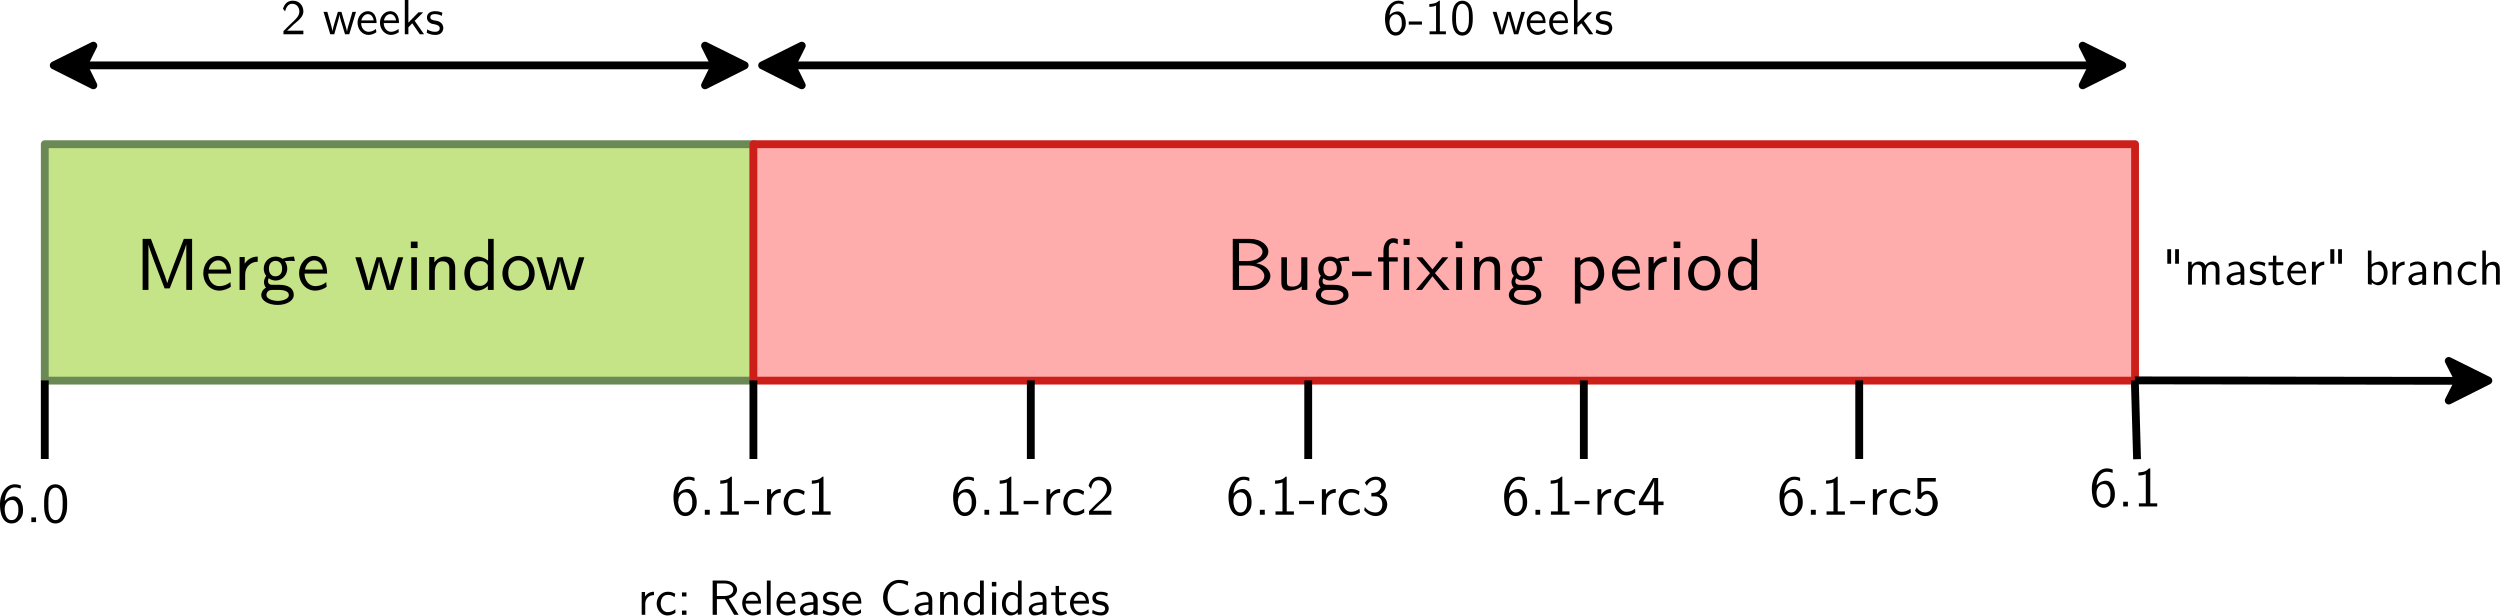 <?xml version="1.0" encoding="UTF-8"?>
<!DOCTYPE svg PUBLIC "-//W3C//DTD SVG 1.1//EN" "http://www.w3.org/Graphics/SVG/1.1/DTD/svg11.dtd">
<svg version="1.2" width="111.66mm" height="27.5mm" viewBox="2410 4089 11166 2750" preserveAspectRatio="xMidYMid" fill-rule="evenodd" stroke-width="28.222" stroke-linejoin="round" xmlns="http://www.w3.org/2000/svg" xmlns:ooo="http://xml.openoffice.org/svg/export" xmlns:xlink="http://www.w3.org/1999/xlink" xmlns:presentation="http://sun.com/xmlns/staroffice/presentation" xmlns:smil="http://www.w3.org/2001/SMIL20/" xmlns:anim="urn:oasis:names:tc:opendocument:xmlns:animation:1.0" xml:space="preserve">
 <defs class="EmbeddedBulletChars">
  <g id="bullet-char-template-57356" transform="scale(0,-0)">
   <path d="M 580,1141 L 1163,571 580,0 -4,571 580,1141 Z"/>
  </g>
  <g id="bullet-char-template-57354" transform="scale(0,-0)">
   <path d="M 8,1128 L 1137,1128 1137,0 8,0 8,1128 Z"/>
  </g>
  <g id="bullet-char-template-10146" transform="scale(0,-0)">
   <path d="M 174,0 L 602,739 174,1481 1456,739 174,0 Z M 1358,739 L 309,1346 659,739 1358,739 Z"/>
  </g>
  <g id="bullet-char-template-10132" transform="scale(0,-0)">
   <path d="M 2015,739 L 1276,0 717,0 1260,543 174,543 174,936 1260,936 717,1481 1274,1481 2015,739 Z"/>
  </g>
  <g id="bullet-char-template-10007" transform="scale(0,-0)">
   <path d="M 0,-2 C -7,14 -16,27 -25,37 L 356,567 C 262,823 215,952 215,954 215,979 228,992 255,992 264,992 276,990 289,987 310,991 331,999 354,1012 L 381,999 492,748 772,1049 836,1024 860,1049 C 881,1039 901,1025 922,1006 886,937 835,863 770,784 769,783 710,716 594,584 L 774,223 C 774,196 753,168 711,139 L 727,119 C 717,90 699,76 672,76 641,76 570,178 457,381 L 164,-76 C 142,-110 111,-127 72,-127 30,-127 9,-110 8,-76 1,-67 -2,-52 -2,-32 -2,-23 -1,-13 0,-2 Z"/>
  </g>
  <g id="bullet-char-template-10004" transform="scale(0,-0)">
   <path d="M 285,-33 C 182,-33 111,30 74,156 52,228 41,333 41,471 41,549 55,616 82,672 116,743 169,778 240,778 293,778 328,747 346,684 L 369,508 C 377,444 397,411 428,410 L 1163,1116 C 1174,1127 1196,1133 1229,1133 1271,1133 1292,1118 1292,1087 L 1292,965 C 1292,929 1282,901 1262,881 L 442,47 C 390,-6 338,-33 285,-33 Z"/>
  </g>
  <g id="bullet-char-template-9679" transform="scale(0,-0)">
   <path d="M 813,0 C 632,0 489,54 383,161 276,268 223,411 223,592 223,773 276,916 383,1023 489,1130 632,1184 813,1184 992,1184 1136,1130 1245,1023 1353,916 1407,772 1407,592 1407,412 1353,268 1245,161 1136,54 992,0 813,0 Z"/>
  </g>
  <g id="bullet-char-template-8226" transform="scale(0,-0)">
   <path d="M 346,457 C 273,457 209,483 155,535 101,586 74,649 74,723 74,796 101,859 155,911 209,963 273,989 346,989 419,989 480,963 531,910 582,859 608,796 608,723 608,648 583,586 532,535 482,483 420,457 346,457 Z"/>
  </g>
  <g id="bullet-char-template-8211" transform="scale(0,-0)">
   <path d="M -4,459 L 1135,459 1135,606 -4,606 -4,459 Z"/>
  </g>
  <g id="bullet-char-template-61548" transform="scale(0,-0)">
   <path d="M 173,740 C 173,903 231,1043 346,1159 462,1274 601,1332 765,1332 928,1332 1067,1274 1183,1159 1299,1043 1357,903 1357,740 1357,577 1299,437 1183,322 1067,206 928,148 765,148 601,148 462,206 346,322 231,437 173,577 173,740 Z"/>
  </g>
 </defs>
 <g class="Page">
  <g class="com.sun.star.drawing.PolyPolygonShape">
   <g id="id3">
    <rect class="BoundingBox" stroke="none" fill="none" x="2592" y="4715" width="3203" height="1093"/>
    <path fill="rgb(197,227,135)" stroke="none" d="M 2610,5789 L 5776,5789 5776,4733 2610,4733 2610,5789 Z"/>
    <path fill="none" stroke="rgb(106,137,84)" stroke-width="35" stroke-linejoin="miter" d="M 2610,5789 L 5776,5789 5776,4733 2610,4733 2610,5789 Z"/>
   </g>
  </g>
  <g class="com.sun.star.drawing.PolyPolygonShape">
   <g id="id4">
    <rect class="BoundingBox" stroke="none" fill="none" x="5757" y="4715" width="6208" height="1093"/>
    <path fill="rgb(255,172,172)" stroke="none" d="M 5775,5789 L 11946,5789 11946,4733 5775,4733 5775,5789 Z"/>
    <path fill="none" stroke="rgb(204,31,26)" stroke-width="35" stroke-linejoin="miter" d="M 5775,5789 L 11946,5789 11946,4733 5775,4733 5775,5789 Z"/>
   </g>
  </g>
  <g class="com.sun.star.drawing.ClosedBezierShape">
   <g id="id5">
    <rect class="BoundingBox" stroke="none" fill="none" x="3047" y="5156" width="222" height="229"/>
    <path fill="rgb(0,0,0)" stroke="none" d="M 3268,5384 L 3268,5156 3231,5156 3188,5267 C 3177,5297 3161,5339 3157,5354 3155,5347 3151,5334 3146,5320 L 3095,5185 3084,5156 3047,5156 3047,5384 3073,5384 3073,5181 C 3075,5191 3088,5227 3096,5249 L 3145,5377 3168,5377 3213,5262 3228,5221 C 3232,5211 3240,5188 3242,5180 L 3242,5181 3242,5384 3268,5384 Z"/>
   </g>
  </g>
  <g class="com.sun.star.drawing.ClosedBezierShape">
   <g id="id6">
    <rect class="BoundingBox" stroke="none" fill="none" x="3318" y="5232" width="125" height="156"/>
    <path fill="rgb(0,0,0)" stroke="none" d="M 3442,5311 C 3442,5300 3442,5275 3429,5256 3416,5236 3396,5232 3384,5232 3347,5232 3318,5267 3318,5309 3318,5353 3349,5387 3389,5387 3409,5387 3428,5379 3441,5370 L 3439,5349 C 3418,5366 3397,5367 3389,5367 3362,5367 3341,5344 3340,5311 L 3442,5311 Z M 3423,5293 L 3342,5293 C 3347,5268 3365,5252 3384,5252 3401,5252 3419,5263 3423,5293 Z"/>
   </g>
  </g>
  <g class="com.sun.star.drawing.ClosedBezierShape">
   <g id="id7">
    <rect class="BoundingBox" stroke="none" fill="none" x="3480" y="5235" width="82" height="150"/>
    <path fill="rgb(0,0,0)" stroke="none" d="M 3561,5258 L 3561,5235 C 3532,5235 3513,5251 3503,5267 L 3503,5237 3480,5237 3480,5384 3505,5384 3505,5315 C 3505,5282 3529,5258 3561,5258 Z"/>
   </g>
  </g>
  <g class="com.sun.star.drawing.ClosedBezierShape">
   <g id="id8">
    <rect class="BoundingBox" stroke="none" fill="none" x="3577" y="5235" width="151" height="217"/>
    <path fill="rgb(0,0,0)" stroke="none" d="M 3727,5255 L 3723,5235 C 3700,5235 3682,5241 3672,5245 3665,5240 3654,5235 3641,5235 3612,5235 3588,5258 3588,5289 3588,5301 3592,5313 3599,5321 3589,5335 3589,5347 3589,5349 3589,5357 3592,5367 3598,5374 3581,5383 3577,5398 3577,5407 3577,5432 3609,5451 3650,5451 3690,5451 3722,5432 3722,5407 3722,5361 3668,5361 3655,5361 L 3627,5361 C 3621,5361 3607,5361 3607,5344 3607,5341 3608,5335 3610,5332 3617,5337 3629,5342 3641,5342 3670,5342 3693,5318 3693,5289 3693,5273 3686,5260 3682,5255 L 3684,5255 C 3691,5255 3700,5254 3708,5254 3714,5254 3727,5255 3727,5255 Z M 3670,5289 C 3670,5314 3655,5323 3641,5323 3629,5324 3611,5316 3611,5289 3611,5261 3629,5254 3641,5254 3655,5254 3670,5263 3670,5289 Z M 3700,5408 C 3700,5422 3677,5433 3650,5433 3623,5432 3600,5422 3600,5407 3600,5406 3600,5384 3625,5384 L 3656,5384 C 3663,5384 3700,5384 3700,5407 L 3700,5408 Z"/>
   </g>
  </g>
  <g class="com.sun.star.drawing.ClosedBezierShape">
   <g id="id9">
    <rect class="BoundingBox" stroke="none" fill="none" x="3746" y="5232" width="126" height="156"/>
    <path fill="rgb(0,0,0)" stroke="none" d="M 3871,5311 C 3871,5300 3870,5275 3858,5256 3844,5236 3824,5232 3813,5232 3776,5232 3746,5267 3746,5309 3746,5353 3778,5387 3817,5387 3838,5387 3857,5379 3869,5370 L 3867,5349 C 3847,5366 3825,5367 3818,5367 3792,5367 3771,5344 3770,5311 L 3871,5311 Z M 3852,5293 L 3772,5293 C 3777,5268 3794,5252 3813,5252 3830,5252 3848,5263 3852,5293 Z"/>
   </g>
  </g>
  <g class="com.sun.star.drawing.ClosedBezierShape">
   <g id="id10">
    <rect class="BoundingBox" stroke="none" fill="none" x="3996" y="5237" width="216" height="148"/>
    <path fill="rgb(0,0,0)" stroke="none" d="M 4211,5238 L 4188,5238 4167,5308 C 4163,5320 4153,5353 4152,5367 4150,5357 4142,5327 4137,5309 L 4114,5238 4092,5238 4073,5300 C 4069,5312 4058,5350 4057,5366 4055,5351 4044,5314 4039,5296 L 4022,5238 3997,5238 4042,5384 4068,5384 4088,5317 C 4093,5302 4102,5268 4103,5256 4104,5265 4109,5288 4113,5303 L 4138,5384 4167,5384 4211,5238 Z"/>
   </g>
  </g>
  <g class="com.sun.star.drawing.PolyPolygonShape">
   <g id="id11">
    <rect class="BoundingBox" stroke="none" fill="none" x="4245" y="5167" width="31" height="218"/>
    <path fill="rgb(0,0,0)" stroke="none" d="M 4272,5384 L 4272,5238 4247,5238 4247,5384 4272,5384 Z M 4275,5197 L 4275,5168 4245,5168 4245,5197 4275,5197 Z"/>
   </g>
  </g>
  <g class="com.sun.star.drawing.ClosedBezierShape">
   <g id="id12">
    <rect class="BoundingBox" stroke="none" fill="none" x="4327" y="5235" width="117" height="150"/>
    <path fill="rgb(0,0,0)" stroke="none" d="M 4443,5384 L 4443,5287 C 4443,5266 4438,5235 4397,5235 4368,5235 4352,5258 4350,5261 L 4350,5237 4327,5237 4327,5384 4352,5384 4352,5304 C 4352,5283 4360,5256 4385,5256 4416,5256 4417,5279 4417,5289 L 4417,5384 4443,5384 Z"/>
   </g>
  </g>
  <g class="com.sun.star.drawing.ClosedBezierShape">
   <g id="id13">
    <rect class="BoundingBox" stroke="none" fill="none" x="4484" y="5156" width="132" height="232"/>
    <path fill="rgb(0,0,0)" stroke="none" d="M 4615,5384 L 4615,5156 4590,5156 4590,5253 C 4572,5239 4554,5235 4542,5235 4509,5235 4484,5269 4484,5310 4484,5353 4509,5387 4540,5387 4551,5387 4570,5384 4589,5366 L 4589,5384 4615,5384 Z M 4589,5337 C 4589,5342 4589,5348 4578,5357 4570,5364 4562,5366 4553,5366 4533,5366 4509,5351 4509,5311 4509,5268 4538,5255 4557,5255 4571,5255 4582,5262 4589,5273 L 4589,5337 Z"/>
   </g>
  </g>
  <g class="com.sun.star.drawing.ClosedBezierShape">
   <g id="id14">
    <rect class="BoundingBox" stroke="none" fill="none" x="4654" y="5232" width="145" height="156"/>
    <path fill="rgb(0,0,0)" stroke="none" d="M 4798,5311 C 4798,5267 4766,5232 4726,5232 4686,5232 4654,5268 4654,5311 4654,5355 4687,5387 4726,5387 4766,5387 4798,5354 4798,5311 Z M 4773,5308 C 4773,5347 4750,5366 4726,5366 4703,5366 4680,5348 4680,5308 4680,5268 4704,5252 4726,5252 4748,5252 4773,5269 4773,5308 Z"/>
   </g>
  </g>
  <g class="com.sun.star.drawing.ClosedBezierShape">
   <g id="id15">
    <rect class="BoundingBox" stroke="none" fill="none" x="4805" y="5237" width="216" height="148"/>
    <path fill="rgb(0,0,0)" stroke="none" d="M 5020,5238 L 4996,5238 4975,5308 C 4971,5320 4961,5353 4960,5367 L 4959,5367 C 4958,5357 4950,5327 4944,5309 L 4923,5238 4900,5238 4882,5300 C 4878,5312 4867,5350 4866,5366 L 4865,5366 C 4864,5351 4853,5314 4848,5296 L 4831,5238 4806,5238 4851,5384 4877,5384 4897,5317 C 4901,5302 4910,5268 4911,5256 L 4912,5256 C 4912,5265 4918,5288 4922,5303 L 4946,5384 4975,5384 5020,5238 Z"/>
   </g>
  </g>
  <g class="com.sun.star.drawing.ClosedBezierShape">
   <g id="id16">
    <rect class="BoundingBox" stroke="none" fill="none" x="7915" y="5156" width="170" height="229"/>
    <path fill="rgb(0,0,0)" stroke="none" d="M 8084,5322 C 8084,5293 8055,5270 8021,5265 8050,5257 8075,5238 8075,5213 8075,5183 8040,5156 7994,5156 L 7916,5156 7916,5384 8003,5384 C 8049,5384 8084,5354 8084,5321 L 8084,5322 Z M 8049,5213 C 8049,5233 8026,5255 7981,5255 L 7944,5255 7944,5175 7985,5175 C 8021,5175 8049,5192 8049,5214 L 8049,5213 Z M 8057,5321 C 8057,5347 8029,5366 7993,5366 L 7944,5366 7944,5275 7991,5275 C 8025,5276 8057,5296 8057,5322 L 8057,5321 Z"/>
   </g>
  </g>
  <g class="com.sun.star.drawing.ClosedBezierShape">
   <g id="id17">
    <rect class="BoundingBox" stroke="none" fill="none" x="8133" y="5238" width="117" height="150"/>
    <path fill="rgb(0,0,0)" stroke="none" d="M 8249,5384 L 8249,5238 8222,5238 8222,5333 C 8222,5358 8204,5369 8183,5369 8160,5369 8158,5361 8158,5347 L 8158,5238 8133,5238 8133,5348 C 8133,5372 8140,5387 8167,5387 8184,5387 8207,5382 8224,5368 L 8224,5384 8249,5384 Z"/>
   </g>
  </g>
  <g class="com.sun.star.drawing.ClosedBezierShape">
   <g id="id18">
    <rect class="BoundingBox" stroke="none" fill="none" x="8287" y="5235" width="151" height="217"/>
    <path fill="rgb(0,0,0)" stroke="none" d="M 8437,5255 L 8434,5235 C 8411,5235 8392,5241 8382,5245 8375,5240 8364,5235 8350,5235 8322,5235 8298,5258 8298,5289 8298,5301 8303,5313 8309,5321 8300,5335 8300,5347 8300,5349 8300,5357 8303,5367 8308,5374 8291,5383 8287,5398 8287,5407 8287,5432 8320,5451 8359,5451 8400,5451 8433,5432 8433,5407 8433,5361 8378,5361 8366,5361 L 8336,5361 C 8332,5361 8317,5361 8317,5344 8317,5341 8318,5335 8321,5332 8327,5337 8338,5342 8350,5342 8381,5342 8403,5318 8403,5289 8403,5273 8396,5260 8393,5255 L 8394,5255 C 8401,5255 8410,5254 8418,5254 8424,5254 8437,5255 8437,5255 Z M 8381,5289 C 8381,5314 8365,5323 8350,5323 8338,5324 8321,5316 8321,5289 8321,5261 8338,5254 8350,5254 8365,5254 8381,5263 8381,5289 Z M 8410,5408 C 8410,5422 8387,5433 8360,5433 8333,5432 8310,5422 8310,5407 8310,5406 8310,5384 8336,5384 L 8366,5384 C 8373,5384 8410,5384 8410,5407 L 8410,5408 Z"/>
   </g>
  </g>
  <g class="com.sun.star.drawing.PolyPolygonShape">
   <g id="id19">
    <rect class="BoundingBox" stroke="none" fill="none" x="8449" y="5302" width="88" height="21"/>
    <path fill="rgb(0,0,0)" stroke="none" d="M 8536,5322 L 8536,5302 8449,5302 8449,5322 8536,5322 Z"/>
   </g>
  </g>
  <g class="com.sun.star.drawing.ClosedBezierShape">
   <g id="id20">
    <rect class="BoundingBox" stroke="none" fill="none" x="8565" y="5153" width="142" height="232"/>
    <path fill="rgb(0,0,0)" stroke="none" d="M 8706,5183 L 8706,5156 8679,5156 8679,5183 8706,5183 Z M 8704,5384 L 8704,5238 8680,5238 8680,5384 8704,5384 Z M 8653,5257 L 8653,5238 8613,5238 8613,5199 C 8613,5179 8625,5173 8633,5173 8640,5173 8647,5176 8653,5180 L 8653,5157 C 8651,5156 8642,5153 8633,5153 8608,5153 8589,5176 8589,5209 L 8589,5238 8565,5238 8565,5257 8589,5257 8589,5384 8614,5384 8614,5257 8653,5257 Z"/>
   </g>
  </g>
  <g class="com.sun.star.drawing.PolyPolygonShape">
   <g id="id21">
    <rect class="BoundingBox" stroke="none" fill="none" x="8734" y="5237" width="152" height="148"/>
    <path fill="rgb(0,0,0)" stroke="none" d="M 8885,5384 L 8819,5309 8879,5238 8852,5238 8808,5292 8763,5238 8736,5238 8797,5309 8734,5384 8761,5384 8808,5323 8857,5384 8885,5384 Z"/>
   </g>
  </g>
  <g class="com.sun.star.drawing.PolyPolygonShape">
   <g id="id22">
    <rect class="BoundingBox" stroke="none" fill="none" x="8912" y="5167" width="31" height="218"/>
    <path fill="rgb(0,0,0)" stroke="none" d="M 8940,5384 L 8940,5238 8914,5238 8914,5384 8940,5384 Z M 8942,5197 L 8942,5168 8912,5168 8912,5197 8942,5197 Z"/>
   </g>
  </g>
  <g class="com.sun.star.drawing.ClosedBezierShape">
   <g id="id23">
    <rect class="BoundingBox" stroke="none" fill="none" x="8994" y="5235" width="117" height="150"/>
    <path fill="rgb(0,0,0)" stroke="none" d="M 9110,5384 L 9110,5287 C 9110,5266 9105,5235 9066,5235 9036,5235 9019,5258 9017,5261 L 9017,5237 8994,5237 8994,5384 9019,5384 9019,5304 C 9019,5283 9029,5256 9053,5256 9085,5256 9085,5279 9085,5289 L 9085,5384 9110,5384 Z"/>
   </g>
  </g>
  <g class="com.sun.star.drawing.ClosedBezierShape">
   <g id="id24">
    <rect class="BoundingBox" stroke="none" fill="none" x="9149" y="5235" width="152" height="217"/>
    <path fill="rgb(0,0,0)" stroke="none" d="M 9299,5255 L 9295,5235 C 9272,5235 9253,5241 9243,5245 9236,5240 9225,5235 9212,5235 9184,5235 9160,5258 9160,5289 9160,5301 9164,5313 9171,5321 9161,5335 9161,5347 9161,5349 9161,5357 9164,5367 9170,5374 9153,5383 9149,5398 9149,5407 9149,5432 9181,5451 9221,5451 9262,5451 9294,5432 9294,5407 9294,5361 9239,5361 9226,5361 L 9197,5361 C 9193,5361 9178,5361 9178,5344 9178,5341 9180,5335 9182,5332 9189,5337 9200,5342 9212,5342 9241,5342 9265,5318 9265,5289 9265,5273 9258,5260 9254,5255 L 9255,5255 C 9263,5255 9272,5254 9279,5254 9285,5254 9299,5255 9299,5255 Z M 9241,5289 C 9241,5314 9226,5323 9212,5323 9200,5324 9183,5316 9183,5289 9183,5261 9200,5254 9212,5254 9226,5254 9241,5263 9241,5289 Z M 9271,5408 C 9271,5422 9248,5433 9221,5433 9195,5432 9172,5422 9172,5407 9172,5406 9172,5384 9197,5384 L 9226,5384 C 9233,5384 9271,5384 9271,5407 L 9271,5408 Z"/>
   </g>
  </g>
  <g class="com.sun.star.drawing.ClosedBezierShape">
   <g id="id25">
    <rect class="BoundingBox" stroke="none" fill="none" x="9444" y="5235" width="132" height="212"/>
    <path fill="rgb(0,0,0)" stroke="none" d="M 9575,5310 C 9575,5271 9554,5235 9523,5235 9503,5235 9484,5242 9468,5254 L 9468,5239 9444,5239 9444,5445 9469,5445 9469,5369 C 9479,5378 9495,5387 9514,5387 9546,5387 9575,5355 9575,5310 Z M 9549,5310 C 9549,5345 9526,5367 9502,5367 9489,5367 9479,5361 9473,5352 9469,5347 9469,5347 9469,5341 L 9469,5275 C 9477,5263 9491,5256 9505,5256 9530,5256 9549,5280 9549,5310 Z"/>
   </g>
  </g>
  <g class="com.sun.star.drawing.ClosedBezierShape">
   <g id="id26">
    <rect class="BoundingBox" stroke="none" fill="none" x="9610" y="5232" width="126" height="156"/>
    <path fill="rgb(0,0,0)" stroke="none" d="M 9735,5311 C 9735,5300 9734,5275 9722,5256 9708,5236 9689,5232 9677,5232 9640,5232 9610,5267 9610,5309 9610,5353 9642,5387 9682,5387 9702,5387 9721,5379 9733,5370 L 9732,5349 C 9711,5366 9690,5367 9682,5367 9655,5367 9634,5344 9633,5311 L 9735,5311 Z M 9716,5293 L 9635,5293 C 9640,5268 9658,5252 9677,5252 9694,5252 9712,5263 9716,5293 Z"/>
   </g>
  </g>
  <g class="com.sun.star.drawing.ClosedBezierShape">
   <g id="id27">
    <rect class="BoundingBox" stroke="none" fill="none" x="9773" y="5235" width="82" height="150"/>
    <path fill="rgb(0,0,0)" stroke="none" d="M 9854,5258 L 9854,5235 C 9824,5235 9806,5251 9796,5267 L 9796,5237 9773,5237 9773,5384 9798,5384 9798,5315 C 9798,5282 9821,5258 9854,5258 Z"/>
   </g>
  </g>
  <g class="com.sun.star.drawing.PolyPolygonShape">
   <g id="id28">
    <rect class="BoundingBox" stroke="none" fill="none" x="9885" y="5167" width="31" height="218"/>
    <path fill="rgb(0,0,0)" stroke="none" d="M 9912,5384 L 9912,5238 9887,5238 9887,5384 9912,5384 Z M 9915,5197 L 9915,5168 9885,5168 9885,5197 9915,5197 Z"/>
   </g>
  </g>
  <g class="com.sun.star.drawing.ClosedBezierShape">
   <g id="id29">
    <rect class="BoundingBox" stroke="none" fill="none" x="9949" y="5232" width="146" height="156"/>
    <path fill="rgb(0,0,0)" stroke="none" d="M 10094,5311 C 10094,5267 10062,5232 10023,5232 9982,5232 9950,5268 9950,5311 9950,5355 9984,5387 10023,5387 10062,5387 10094,5354 10094,5311 Z M 10069,5308 C 10069,5347 10047,5366 10023,5366 9999,5366 9976,5348 9976,5308 9976,5268 10000,5252 10023,5252 10045,5252 10069,5269 10069,5308 Z"/>
   </g>
  </g>
  <g class="com.sun.star.drawing.ClosedBezierShape">
   <g id="id30">
    <rect class="BoundingBox" stroke="none" fill="none" x="10128" y="5156" width="132" height="232"/>
    <path fill="rgb(0,0,0)" stroke="none" d="M 10258,5384 L 10258,5156 10233,5156 10233,5253 C 10216,5239 10198,5235 10186,5235 10153,5235 10128,5269 10128,5310 10128,5353 10153,5387 10184,5387 10195,5387 10214,5384 10232,5366 L 10232,5384 10258,5384 Z M 10232,5337 C 10232,5342 10232,5348 10221,5357 10214,5364 10206,5366 10197,5366 10177,5366 10153,5351 10153,5311 10153,5268 10181,5255 10200,5255 10215,5255 10225,5262 10232,5273 L 10232,5337 Z"/>
   </g>
  </g>
  <g class="com.sun.star.drawing.LineShape">
   <g id="id31">
    <rect class="BoundingBox" stroke="none" fill="none" x="2782" y="4363" width="2822" height="37"/>
    <path fill="none" stroke="rgb(0,0,0)" stroke-width="35" stroke-linejoin="miter" d="M 2782,4381 L 5603,4381"/>
   </g>
  </g>
  <g class="com.sun.star.drawing.PolyPolygonShape">
   <g id="id32">
    <rect class="BoundingBox" stroke="none" fill="none" x="2650" y="4293" width="178" height="178"/>
    <path fill="rgb(0,0,0)" stroke="none" d="M 2650,4381 L 2827,4293 2783,4381 2827,4470 2650,4381 Z"/>
   </g>
  </g>
  <g class="com.sun.star.drawing.PolyPolygonShape">
   <g id="id33">
    <rect class="BoundingBox" stroke="none" fill="none" x="2610" y="4254" width="258" height="257"/>
    <path fill="none" stroke="rgb(0,0,0)" stroke-width="35" stroke-linejoin="miter" d="M 2650,4381 L 2827,4293 2783,4381 2827,4470 2650,4381 Z"/>
   </g>
  </g>
  <g class="com.sun.star.drawing.PolyPolygonShape">
   <g id="id34">
    <rect class="BoundingBox" stroke="none" fill="none" x="5559" y="4293" width="178" height="178"/>
    <path fill="rgb(0,0,0)" stroke="none" d="M 5736,4381 L 5559,4470 5603,4381 5559,4293 5736,4381 Z"/>
   </g>
  </g>
  <g class="com.sun.star.drawing.PolyPolygonShape">
   <g id="id35">
    <rect class="BoundingBox" stroke="none" fill="none" x="5519" y="4254" width="258" height="257"/>
    <path fill="none" stroke="rgb(0,0,0)" stroke-width="35" stroke-linejoin="miter" d="M 5736,4381 L 5559,4470 5603,4381 5559,4293 5736,4381 Z"/>
   </g>
  </g>
  <g class="com.sun.star.drawing.ClosedBezierShape">
   <g id="id36">
    <rect class="BoundingBox" stroke="none" fill="none" x="3674" y="4092" width="93" height="151"/>
    <path fill="rgb(0,0,0)" stroke="none" d="M 3765,4242 L 3765,4226 3725,4226 C 3722,4226 3720,4226 3717,4226 L 3692,4226 C 3700,4220 3717,4203 3723,4197 3728,4193 3739,4184 3743,4180 3753,4170 3765,4158 3765,4140 3765,4114 3747,4092 3718,4092 3692,4092 3680,4109 3674,4128 3677,4132 3678,4133 3678,4134 3679,4134 3681,4137 3683,4140 3688,4124 3695,4106 3715,4106 3736,4106 3747,4123 3747,4140 3747,4159 3734,4171 3721,4184 L 3704,4200 3676,4228 3676,4242 3765,4242 Z"/>
   </g>
  </g>
  <g class="com.sun.star.drawing.ClosedBezierShape">
   <g id="id37">
    <rect class="BoundingBox" stroke="none" fill="none" x="3855" y="4142" width="146" height="101"/>
    <path fill="rgb(0,0,0)" stroke="none" d="M 4000,4142 L 3984,4142 3970,4190 C 3967,4198 3961,4220 3960,4230 3959,4223 3953,4203 3949,4190 L 3935,4142 3919,4142 3906,4185 C 3904,4192 3896,4218 3895,4229 3894,4219 3887,4194 3883,4181 L 3872,4142 3855,4142 3885,4242 3903,4242 3916,4196 C 3919,4186 3926,4163 3926,4154 3927,4161 3931,4177 3934,4186 L 3951,4242 3970,4242 4000,4142 Z"/>
   </g>
  </g>
  <g class="com.sun.star.drawing.ClosedBezierShape">
   <g id="id38">
    <rect class="BoundingBox" stroke="none" fill="none" x="4007" y="4139" width="86" height="107"/>
    <path fill="rgb(0,0,0)" stroke="none" d="M 4092,4192 C 4092,4184 4091,4168 4083,4155 4074,4141 4060,4139 4053,4139 4028,4139 4007,4162 4007,4190 4007,4221 4029,4245 4056,4245 4070,4245 4082,4239 4091,4233 L 4089,4218 C 4076,4230 4061,4231 4056,4231 4038,4231 4023,4215 4023,4192 L 4092,4192 Z M 4079,4180 L 4024,4180 C 4028,4163 4040,4152 4053,4152 4064,4152 4076,4160 4079,4180 Z"/>
   </g>
  </g>
  <g class="com.sun.star.drawing.ClosedBezierShape">
   <g id="id39">
    <rect class="BoundingBox" stroke="none" fill="none" x="4107" y="4139" width="86" height="107"/>
    <path fill="rgb(0,0,0)" stroke="none" d="M 4192,4192 C 4192,4184 4192,4168 4183,4155 4174,4141 4161,4139 4153,4139 4128,4139 4107,4162 4107,4190 4107,4221 4130,4245 4156,4245 4170,4245 4182,4239 4191,4233 L 4190,4218 C 4176,4230 4161,4231 4156,4231 4139,4231 4124,4215 4124,4192 L 4192,4192 Z M 4179,4180 L 4125,4180 C 4128,4163 4140,4152 4153,4152 4164,4152 4176,4160 4179,4180 Z"/>
   </g>
  </g>
  <g class="com.sun.star.drawing.PolyPolygonShape">
   <g id="id40">
    <rect class="BoundingBox" stroke="none" fill="none" x="4218" y="4089" width="87" height="154"/>
    <path fill="rgb(0,0,0)" stroke="none" d="M 4304,4242 L 4262,4182 4300,4144 4279,4144 4234,4190 4234,4089 4218,4089 4218,4242 4234,4242 4234,4211 4251,4193 4285,4242 4304,4242 Z"/>
   </g>
  </g>
  <g class="com.sun.star.drawing.ClosedBezierShape">
   <g id="id41">
    <rect class="BoundingBox" stroke="none" fill="none" x="4316" y="4139" width="76" height="107"/>
    <path fill="rgb(0,0,0)" stroke="none" d="M 4390,4214 C 4390,4201 4382,4193 4381,4192 4373,4185 4367,4183 4355,4181 4343,4179 4332,4177 4332,4166 4332,4152 4348,4152 4351,4152 4359,4152 4371,4153 4383,4160 L 4386,4146 C 4375,4141 4366,4139 4353,4139 4348,4139 4317,4139 4317,4168 4317,4179 4323,4186 4329,4190 4336,4195 4340,4196 4353,4198 4361,4200 4374,4203 4374,4215 4374,4231 4357,4231 4353,4231 4335,4231 4322,4223 4318,4220 L 4316,4235 C 4323,4239 4335,4245 4353,4245 4358,4245 4370,4245 4379,4238 4386,4232 4390,4223 4390,4214 Z"/>
   </g>
  </g>
  <g class="com.sun.star.drawing.LineShape">
   <g id="id42">
    <rect class="BoundingBox" stroke="none" fill="none" x="5946" y="4363" width="5811" height="37"/>
    <path fill="none" stroke="rgb(0,0,0)" stroke-width="35" stroke-linejoin="miter" d="M 5946,4381 L 11756,4381"/>
   </g>
  </g>
  <g class="com.sun.star.drawing.PolyPolygonShape">
   <g id="id43">
    <rect class="BoundingBox" stroke="none" fill="none" x="5814" y="4293" width="178" height="178"/>
    <path fill="rgb(0,0,0)" stroke="none" d="M 5814,4381 L 5991,4293 5947,4381 5991,4470 5814,4381 Z"/>
   </g>
  </g>
  <g class="com.sun.star.drawing.PolyPolygonShape">
   <g id="id44">
    <rect class="BoundingBox" stroke="none" fill="none" x="5774" y="4254" width="258" height="257"/>
    <path fill="none" stroke="rgb(0,0,0)" stroke-width="35" stroke-linejoin="miter" d="M 5814,4381 L 5991,4293 5947,4381 5991,4470 5814,4381 Z"/>
   </g>
  </g>
  <g class="com.sun.star.drawing.PolyPolygonShape">
   <g id="id45">
    <rect class="BoundingBox" stroke="none" fill="none" x="11712" y="4293" width="178" height="178"/>
    <path fill="rgb(0,0,0)" stroke="none" d="M 11889,4381 L 11712,4470 11756,4381 11712,4293 11889,4381 Z"/>
   </g>
  </g>
  <g class="com.sun.star.drawing.PolyPolygonShape">
   <g id="id46">
    <rect class="BoundingBox" stroke="none" fill="none" x="11672" y="4254" width="258" height="257"/>
    <path fill="none" stroke="rgb(0,0,0)" stroke-width="35" stroke-linejoin="miter" d="M 11889,4381 L 11712,4470 11756,4381 11712,4293 11889,4381 Z"/>
   </g>
  </g>
  <g class="com.sun.star.drawing.ClosedBezierShape">
   <g id="id47">
    <rect class="BoundingBox" stroke="none" fill="none" x="8596" y="4092" width="94" height="157"/>
    <path fill="rgb(0,0,0)" stroke="none" d="M 8689,4193 C 8689,4165 8674,4140 8653,4140 8646,4140 8629,4142 8616,4158 8619,4123 8636,4105 8656,4105 8665,4105 8672,4107 8679,4110 L 8679,4097 C 8668,4092 8659,4092 8656,4092 8625,4092 8596,4123 8596,4171 8596,4233 8625,4248 8643,4248 8657,4248 8666,4243 8675,4232 8684,4220 8689,4210 8689,4193 Z M 8671,4193 C 8671,4200 8671,4210 8665,4219 8662,4226 8656,4233 8643,4233 8620,4233 8617,4201 8616,4194 8616,4190 8616,4190 8616,4187 8616,4171 8626,4153 8644,4153 8655,4153 8661,4159 8666,4167 8670,4175 8671,4183 8671,4193 Z"/>
   </g>
  </g>
  <g class="com.sun.star.drawing.PolyPolygonShape">
   <g id="id48">
    <rect class="BoundingBox" stroke="none" fill="none" x="8702" y="4184" width="60" height="16"/>
    <path fill="rgb(0,0,0)" stroke="none" d="M 8761,4199 L 8761,4185 8702,4185 8702,4199 8761,4199 Z"/>
   </g>
  </g>
  <g class="com.sun.star.drawing.ClosedBezierShape">
   <g id="id49">
    <rect class="BoundingBox" stroke="none" fill="none" x="8794" y="4092" width="75" height="151"/>
    <path fill="rgb(0,0,0)" stroke="none" d="M 8868,4242 L 8868,4229 8841,4229 8841,4092 8837,4092 C 8824,4106 8805,4106 8794,4107 L 8794,4120 C 8802,4119 8813,4119 8824,4114 L 8824,4229 8795,4229 8795,4242 8868,4242 Z"/>
   </g>
  </g>
  <g class="com.sun.star.drawing.ClosedBezierShape">
   <g id="id50">
    <rect class="BoundingBox" stroke="none" fill="none" x="8896" y="4092" width="93" height="157"/>
    <path fill="rgb(0,0,0)" stroke="none" d="M 8988,4170 C 8988,4152 8987,4132 8978,4114 8969,4098 8953,4092 8942,4092 8929,4092 8913,4098 8904,4118 8897,4134 8896,4152 8896,4170 8896,4187 8897,4203 8903,4219 8912,4242 8929,4248 8941,4248 8957,4248 8972,4239 8979,4222 8986,4208 8988,4193 8988,4170 Z M 8971,4167 C 8971,4182 8971,4196 8967,4209 8960,4230 8949,4233 8942,4233 8930,4233 8921,4225 8917,4209 8913,4195 8913,4184 8913,4166 8913,4153 8913,4140 8917,4128 8918,4124 8923,4106 8941,4106 8958,4106 8965,4122 8967,4126 8971,4139 8971,4153 8971,4167 Z"/>
   </g>
  </g>
  <g class="com.sun.star.drawing.ClosedBezierShape">
   <g id="id51">
    <rect class="BoundingBox" stroke="none" fill="none" x="9077" y="4142" width="145" height="101"/>
    <path fill="rgb(0,0,0)" stroke="none" d="M 9221,4142 L 9205,4142 9191,4190 C 9189,4198 9182,4220 9181,4230 9180,4223 9175,4203 9171,4190 L 9157,4142 9141,4142 9129,4185 C 9126,4192 9119,4218 9118,4229 9117,4219 9109,4194 9106,4181 L 9094,4142 9077,4142 9108,4242 9125,4242 9139,4196 C 9142,4186 9148,4163 9149,4154 9149,4161 9153,4177 9156,4186 L 9172,4242 9191,4242 9221,4142 Z"/>
   </g>
  </g>
  <g class="com.sun.star.drawing.ClosedBezierShape">
   <g id="id52">
    <rect class="BoundingBox" stroke="none" fill="none" x="9228" y="4139" width="86" height="107"/>
    <path fill="rgb(0,0,0)" stroke="none" d="M 9313,4192 C 9313,4184 9313,4168 9304,4155 9295,4141 9282,4139 9274,4139 9249,4139 9229,4162 9229,4190 9229,4221 9250,4245 9277,4245 9291,4245 9304,4239 9312,4233 L 9311,4218 C 9297,4230 9283,4231 9278,4231 9260,4231 9245,4215 9244,4192 L 9313,4192 Z M 9301,4180 L 9245,4180 C 9249,4163 9262,4152 9274,4152 9285,4152 9298,4160 9301,4180 Z"/>
   </g>
  </g>
  <g class="com.sun.star.drawing.ClosedBezierShape">
   <g id="id53">
    <rect class="BoundingBox" stroke="none" fill="none" x="9329" y="4139" width="85" height="107"/>
    <path fill="rgb(0,0,0)" stroke="none" d="M 9413,4192 C 9413,4184 9413,4168 9404,4155 9395,4141 9382,4139 9374,4139 9350,4139 9329,4162 9329,4190 9329,4221 9351,4245 9377,4245 9391,4245 9404,4239 9412,4233 L 9411,4218 C 9397,4230 9383,4231 9378,4231 9360,4231 9346,4215 9345,4192 L 9413,4192 Z M 9401,4180 L 9346,4180 C 9350,4163 9362,4152 9374,4152 9386,4152 9398,4160 9401,4180 Z"/>
   </g>
  </g>
  <g class="com.sun.star.drawing.PolyPolygonShape">
   <g id="id54">
    <rect class="BoundingBox" stroke="none" fill="none" x="9440" y="4089" width="87" height="154"/>
    <path fill="rgb(0,0,0)" stroke="none" d="M 9526,4242 L 9484,4182 9521,4144 9501,4144 9456,4190 9456,4089 9440,4089 9440,4242 9455,4242 9455,4211 9473,4193 9508,4242 9526,4242 Z"/>
   </g>
  </g>
  <g class="com.sun.star.drawing.ClosedBezierShape">
   <g id="id55">
    <rect class="BoundingBox" stroke="none" fill="none" x="9537" y="4139" width="75" height="107"/>
    <path fill="rgb(0,0,0)" stroke="none" d="M 9611,4214 C 9611,4201 9603,4193 9603,4192 9594,4185 9588,4183 9577,4181 9565,4179 9555,4177 9555,4166 9555,4152 9571,4152 9574,4152 9581,4152 9592,4153 9605,4160 L 9607,4146 C 9596,4141 9587,4139 9576,4139 9570,4139 9538,4139 9538,4168 9538,4179 9546,4186 9551,4190 9558,4195 9563,4196 9575,4198 9583,4200 9596,4203 9596,4215 9596,4231 9578,4231 9575,4231 9557,4231 9545,4223 9541,4220 L 9537,4235 C 9545,4239 9557,4245 9575,4245 9579,4245 9591,4245 9601,4238 9607,4232 9611,4223 9611,4214 Z"/>
   </g>
  </g>
  <g class="com.sun.star.drawing.LineShape">
   <g id="id56">
    <rect class="BoundingBox" stroke="none" fill="none" x="2592" y="5788" width="37" height="352"/>
    <path fill="none" stroke="rgb(0,0,0)" stroke-width="35" stroke-linejoin="miter" d="M 2610,5788 L 2610,6139"/>
   </g>
  </g>
  <g class="com.sun.star.drawing.LineShape">
   <g id="id57">
    <rect class="BoundingBox" stroke="none" fill="none" x="5757" y="5788" width="37" height="352"/>
    <path fill="none" stroke="rgb(0,0,0)" stroke-width="35" stroke-linejoin="miter" d="M 5775,5788 L 5775,6139"/>
   </g>
  </g>
  <g class="com.sun.star.drawing.LineShape">
   <g id="id58">
    <rect class="BoundingBox" stroke="none" fill="none" x="6996" y="5788" width="37" height="352"/>
    <path fill="none" stroke="rgb(0,0,0)" stroke-width="35" stroke-linejoin="miter" d="M 7014,5788 L 7014,6139"/>
   </g>
  </g>
  <g class="com.sun.star.drawing.LineShape">
   <g id="id59">
    <rect class="BoundingBox" stroke="none" fill="none" x="8235" y="5788" width="37" height="352"/>
    <path fill="none" stroke="rgb(0,0,0)" stroke-width="35" stroke-linejoin="miter" d="M 8253,5788 L 8253,6139"/>
   </g>
  </g>
  <g class="com.sun.star.drawing.LineShape">
   <g id="id60">
    <rect class="BoundingBox" stroke="none" fill="none" x="9466" y="5788" width="37" height="352"/>
    <path fill="none" stroke="rgb(0,0,0)" stroke-width="35" stroke-linejoin="miter" d="M 9484,5788 L 9484,6139"/>
   </g>
  </g>
  <g class="com.sun.star.drawing.LineShape">
   <g id="id61">
    <rect class="BoundingBox" stroke="none" fill="none" x="10696" y="5788" width="37" height="352"/>
    <path fill="none" stroke="rgb(0,0,0)" stroke-width="35" stroke-linejoin="miter" d="M 10714,5788 L 10714,6139"/>
   </g>
  </g>
  <g class="com.sun.star.drawing.LineShape">
   <g id="id62">
    <rect class="BoundingBox" stroke="none" fill="none" x="11927" y="5787" width="47" height="355"/>
    <path fill="none" stroke="rgb(0,0,0)" stroke-width="35" stroke-linejoin="miter" d="M 11945,5788 L 11955,6140"/>
   </g>
  </g>
  <g class="com.sun.star.drawing.ClosedBezierShape">
   <g id="id63">
    <rect class="BoundingBox" stroke="none" fill="none" x="2410" y="6252" width="104" height="176"/>
    <path fill="rgb(0,0,0)" stroke="none" d="M 2513,6367 C 2513,6334 2496,6306 2472,6306 2464,6306 2446,6308 2431,6327 2434,6287 2453,6266 2476,6266 2485,6266 2493,6268 2503,6271 L 2503,6257 C 2489,6252 2479,6252 2476,6252 2441,6252 2410,6287 2410,6341 2410,6412 2440,6427 2461,6427 2476,6427 2487,6422 2497,6411 2509,6398 2513,6387 2513,6367 Z M 2492,6367 C 2492,6375 2492,6387 2486,6397 2482,6404 2476,6412 2461,6412 2435,6412 2432,6376 2431,6368 2431,6364 2431,6364 2431,6361 2431,6341 2442,6322 2463,6322 2475,6322 2481,6328 2486,6337 2492,6346 2492,6356 2492,6367 Z"/>
   </g>
  </g>
  <g class="com.sun.star.drawing.PolyPolygonShape">
   <g id="id64">
    <rect class="BoundingBox" stroke="none" fill="none" x="2549" y="6400" width="23" height="22"/>
    <path fill="rgb(0,0,0)" stroke="none" d="M 2571,6421 L 2571,6400 2550,6400 2550,6421 2571,6421 Z"/>
   </g>
  </g>
  <g class="com.sun.star.drawing.ClosedBezierShape">
   <g id="id65">
    <rect class="BoundingBox" stroke="none" fill="none" x="2606" y="6252" width="105" height="176"/>
    <path fill="rgb(0,0,0)" stroke="none" d="M 2710,6339 C 2710,6319 2709,6296 2698,6276 2688,6258 2670,6252 2658,6252 2643,6252 2626,6258 2616,6280 2608,6298 2607,6319 2607,6339 2607,6359 2607,6377 2615,6396 2625,6421 2644,6427 2658,6427 2676,6427 2691,6417 2699,6399 2708,6383 2710,6366 2710,6339 Z M 2690,6336 C 2690,6353 2690,6369 2685,6384 2679,6408 2666,6412 2658,6412 2645,6412 2635,6402 2630,6384 2626,6371 2626,6357 2626,6337 2626,6320 2626,6305 2630,6292 2631,6287 2638,6267 2658,6267 2677,6267 2683,6286 2685,6290 2690,6304 2690,6320 2690,6336 Z"/>
   </g>
  </g>
  <g class="com.sun.star.drawing.ClosedBezierShape">
   <g id="id66">
    <rect class="BoundingBox" stroke="none" fill="none" x="5418" y="6218" width="105" height="177"/>
    <path fill="rgb(0,0,0)" stroke="none" d="M 5522,6332 C 5522,6300 5506,6273 5482,6273 5474,6273 5454,6275 5439,6293 5442,6253 5463,6232 5486,6232 5495,6232 5503,6234 5512,6238 L 5512,6223 C 5499,6218 5489,6218 5485,6218 5450,6218 5418,6253 5418,6307 5418,6378 5449,6394 5471,6394 5486,6394 5496,6388 5506,6377 5517,6364 5522,6353 5522,6332 Z M 5502,6332 C 5502,6341 5502,6353 5496,6363 5492,6370 5485,6378 5471,6378 5444,6378 5440,6341 5439,6333 5439,6329 5439,6329 5440,6326 5440,6308 5451,6288 5472,6288 5484,6288 5491,6294 5496,6303 5501,6312 5502,6321 5502,6332 Z"/>
   </g>
  </g>
  <g class="com.sun.star.drawing.PolyPolygonShape">
   <g id="id67">
    <rect class="BoundingBox" stroke="none" fill="none" x="5558" y="6366" width="24" height="23"/>
    <path fill="rgb(0,0,0)" stroke="none" d="M 5580,6388 L 5580,6366 5558,6366 5558,6388 5580,6388 Z"/>
   </g>
  </g>
  <g class="com.sun.star.drawing.ClosedBezierShape">
   <g id="id68">
    <rect class="BoundingBox" stroke="none" fill="none" x="5627" y="6218" width="84" height="171"/>
    <path fill="rgb(0,0,0)" stroke="none" d="M 5710,6388 L 5710,6373 5679,6373 5679,6218 5674,6218 C 5659,6234 5639,6235 5627,6235 L 5627,6250 C 5635,6249 5647,6249 5659,6244 L 5659,6373 5628,6373 5628,6388 5710,6388 Z"/>
   </g>
  </g>
  <g class="com.sun.star.drawing.PolyPolygonShape">
   <g id="id69">
    <rect class="BoundingBox" stroke="none" fill="none" x="5734" y="6326" width="67" height="16"/>
    <path fill="rgb(0,0,0)" stroke="none" d="M 5800,6341 L 5800,6326 5734,6326 5734,6341 5800,6341 Z"/>
   </g>
  </g>
  <g class="com.sun.star.drawing.ClosedBezierShape">
   <g id="id70">
    <rect class="BoundingBox" stroke="none" fill="none" x="5836" y="6273" width="63" height="116"/>
    <path fill="rgb(0,0,0)" stroke="none" d="M 5897,6290 L 5897,6273 C 5875,6273 5862,6286 5854,6297 L 5854,6274 5836,6274 5836,6388 5855,6388 5855,6333 C 5855,6308 5873,6290 5897,6290 Z"/>
   </g>
  </g>
  <g class="com.sun.star.drawing.ClosedBezierShape">
   <g id="id71">
    <rect class="BoundingBox" stroke="none" fill="none" x="5910" y="6273" width="96" height="119"/>
    <path fill="rgb(0,0,0)" stroke="none" d="M 6005,6378 L 6004,6361 C 5990,6371 5977,6375 5964,6375 5944,6375 5930,6357 5930,6333 5930,6313 5939,6289 5965,6289 5978,6289 5986,6291 6001,6300 L 6004,6284 C 5988,6275 5980,6273 5965,6273 5930,6273 5910,6303 5910,6333 5910,6364 5933,6391 5964,6391 5977,6391 5991,6387 6005,6378 Z"/>
   </g>
  </g>
  <g class="com.sun.star.drawing.ClosedBezierShape">
   <g id="id72">
    <rect class="BoundingBox" stroke="none" fill="none" x="6035" y="6218" width="86" height="171"/>
    <path fill="rgb(0,0,0)" stroke="none" d="M 6120,6388 L 6120,6373 6088,6373 6088,6218 6083,6218 C 6068,6234 6048,6235 6036,6235 L 6036,6250 C 6044,6249 6056,6249 6068,6244 L 6068,6373 6037,6373 6037,6388 6120,6388 Z"/>
   </g>
  </g>
  <g class="com.sun.star.drawing.ClosedBezierShape">
   <g id="id73">
    <rect class="BoundingBox" stroke="none" fill="none" x="6667" y="6218" width="104" height="177"/>
    <path fill="rgb(0,0,0)" stroke="none" d="M 6770,6332 C 6770,6300 6754,6273 6730,6273 6722,6273 6703,6275 6688,6293 6691,6253 6711,6232 6734,6232 6743,6232 6751,6234 6760,6238 L 6760,6223 C 6747,6218 6737,6218 6733,6218 6699,6218 6667,6253 6667,6307 6667,6378 6698,6394 6719,6394 6734,6394 6745,6388 6754,6377 6765,6364 6770,6353 6770,6332 Z M 6750,6332 C 6750,6341 6750,6353 6744,6363 6740,6370 6733,6378 6719,6378 6693,6378 6689,6341 6688,6333 6688,6329 6688,6329 6689,6326 6689,6308 6700,6288 6720,6288 6732,6288 6739,6294 6744,6303 6749,6312 6750,6321 6750,6332 Z"/>
   </g>
  </g>
  <g class="com.sun.star.drawing.PolyPolygonShape">
   <g id="id74">
    <rect class="BoundingBox" stroke="none" fill="none" x="6806" y="6366" width="23" height="23"/>
    <path fill="rgb(0,0,0)" stroke="none" d="M 6828,6388 L 6828,6366 6807,6366 6807,6388 6828,6388 Z"/>
   </g>
  </g>
  <g class="com.sun.star.drawing.ClosedBezierShape">
   <g id="id75">
    <rect class="BoundingBox" stroke="none" fill="none" x="6874" y="6218" width="86" height="171"/>
    <path fill="rgb(0,0,0)" stroke="none" d="M 6959,6388 L 6959,6373 6927,6373 6927,6218 6922,6218 C 6907,6234 6887,6235 6875,6235 L 6875,6250 C 6883,6249 6895,6249 6907,6244 L 6907,6373 6876,6373 6876,6388 6959,6388 Z"/>
   </g>
  </g>
  <g class="com.sun.star.drawing.PolyPolygonShape">
   <g id="id76">
    <rect class="BoundingBox" stroke="none" fill="none" x="6982" y="6326" width="68" height="16"/>
    <path fill="rgb(0,0,0)" stroke="none" d="M 7048,6341 L 7048,6326 6982,6326 6982,6341 7048,6341 Z"/>
   </g>
  </g>
  <g class="com.sun.star.drawing.ClosedBezierShape">
   <g id="id77">
    <rect class="BoundingBox" stroke="none" fill="none" x="7084" y="6273" width="63" height="116"/>
    <path fill="rgb(0,0,0)" stroke="none" d="M 7145,6290 L 7145,6273 C 7123,6273 7109,6286 7101,6297 L 7101,6274 7084,6274 7084,6388 7102,6388 7102,6333 C 7102,6308 7121,6290 7145,6290 Z"/>
   </g>
  </g>
  <g class="com.sun.star.drawing.ClosedBezierShape">
   <g id="id78">
    <rect class="BoundingBox" stroke="none" fill="none" x="7159" y="6273" width="95" height="119"/>
    <path fill="rgb(0,0,0)" stroke="none" d="M 7253,6378 L 7252,6361 C 7239,6371 7226,6375 7213,6375 7192,6375 7178,6357 7178,6333 7178,6313 7187,6289 7214,6289 7227,6289 7235,6291 7249,6300 L 7252,6284 C 7237,6275 7229,6273 7214,6273 7179,6273 7159,6303 7159,6333 7159,6364 7181,6391 7213,6391 7226,6391 7240,6387 7253,6378 Z"/>
   </g>
  </g>
  <g class="com.sun.star.drawing.ClosedBezierShape">
   <g id="id79">
    <rect class="BoundingBox" stroke="none" fill="none" x="7272" y="6218" width="103" height="171"/>
    <path fill="rgb(0,0,0)" stroke="none" d="M 7374,6388 L 7374,6370 7328,6370 C 7325,6370 7322,6370 7319,6370 L 7292,6370 C 7300,6363 7319,6345 7326,6338 7331,6333 7344,6323 7348,6318 7361,6307 7374,6293 7374,6272 7374,6243 7354,6218 7320,6218 7292,6218 7278,6237 7272,6259 7275,6263 7277,6264 7277,6265 7278,6266 7280,6269 7283,6273 7287,6253 7294,6234 7317,6234 7340,6234 7354,6252 7354,6272 7354,6293 7339,6309 7324,6324 L 7305,6341 7274,6372 7274,6388 7374,6388 Z"/>
   </g>
  </g>
  <g class="com.sun.star.drawing.ClosedBezierShape">
   <g id="id80">
    <rect class="BoundingBox" stroke="none" fill="none" x="7897" y="6218" width="104" height="177"/>
    <path fill="rgb(0,0,0)" stroke="none" d="M 8000,6332 C 8000,6300 7984,6273 7961,6273 7953,6273 7934,6275 7919,6293 7922,6253 7941,6232 7964,6232 7974,6232 7981,6234 7990,6238 L 7990,6223 C 7978,6218 7967,6218 7964,6218 7929,6218 7897,6253 7897,6307 7897,6378 7929,6394 7950,6394 7964,6394 7975,6388 7985,6377 7996,6364 8000,6353 8000,6332 Z M 7980,6332 C 7980,6341 7980,6353 7974,6363 7970,6370 7964,6378 7950,6378 7923,6378 7920,6341 7919,6333 7919,6329 7919,6329 7919,6326 7919,6308 7930,6288 7951,6288 7963,6288 7970,6294 7975,6303 7980,6312 7980,6321 7980,6332 Z"/>
   </g>
  </g>
  <g class="com.sun.star.drawing.PolyPolygonShape">
   <g id="id81">
    <rect class="BoundingBox" stroke="none" fill="none" x="8037" y="6366" width="23" height="23"/>
    <path fill="rgb(0,0,0)" stroke="none" d="M 8059,6388 L 8059,6366 8037,6366 8037,6388 8059,6388 Z"/>
   </g>
  </g>
  <g class="com.sun.star.drawing.ClosedBezierShape">
   <g id="id82">
    <rect class="BoundingBox" stroke="none" fill="none" x="8104" y="6218" width="86" height="171"/>
    <path fill="rgb(0,0,0)" stroke="none" d="M 8189,6388 L 8189,6373 8157,6373 8157,6218 8152,6218 C 8138,6234 8117,6235 8105,6235 L 8105,6250 C 8113,6249 8125,6249 8138,6244 L 8138,6373 8107,6373 8107,6388 8189,6388 Z"/>
   </g>
  </g>
  <g class="com.sun.star.drawing.PolyPolygonShape">
   <g id="id83">
    <rect class="BoundingBox" stroke="none" fill="none" x="8212" y="6326" width="68" height="16"/>
    <path fill="rgb(0,0,0)" stroke="none" d="M 8279,6341 L 8279,6326 8212,6326 8212,6341 8279,6341 Z"/>
   </g>
  </g>
  <g class="com.sun.star.drawing.ClosedBezierShape">
   <g id="id84">
    <rect class="BoundingBox" stroke="none" fill="none" x="8314" y="6273" width="63" height="116"/>
    <path fill="rgb(0,0,0)" stroke="none" d="M 8376,6290 L 8376,6273 C 8353,6273 8339,6286 8332,6297 L 8332,6274 8314,6274 8314,6388 8333,6388 8333,6333 C 8333,6308 8351,6290 8376,6290 Z"/>
   </g>
  </g>
  <g class="com.sun.star.drawing.ClosedBezierShape">
   <g id="id85">
    <rect class="BoundingBox" stroke="none" fill="none" x="8388" y="6273" width="97" height="119"/>
    <path fill="rgb(0,0,0)" stroke="none" d="M 8484,6378 L 8482,6361 C 8470,6371 8456,6375 8444,6375 8423,6375 8408,6357 8408,6333 8408,6313 8418,6289 8445,6289 8457,6289 8466,6291 8479,6300 L 8482,6284 C 8468,6275 8459,6273 8444,6273 8409,6273 8389,6303 8389,6333 8389,6364 8411,6391 8443,6391 8457,6391 8470,6387 8484,6378 Z"/>
   </g>
  </g>
  <g class="com.sun.star.drawing.ClosedBezierShape">
   <g id="id86">
    <rect class="BoundingBox" stroke="none" fill="none" x="8503" y="6218" width="104" height="177"/>
    <path fill="rgb(0,0,0)" stroke="none" d="M 8606,6342 C 8606,6319 8589,6304 8572,6298 8591,6288 8600,6271 8600,6256 8600,6234 8579,6218 8555,6218 8536,6218 8518,6228 8506,6245 L 8515,6259 C 8523,6241 8539,6232 8555,6232 8567,6232 8579,6240 8579,6256 8579,6271 8569,6285 8554,6289 8553,6289 8552,6289 8535,6291 L 8535,6306 8552,6306 C 8579,6306 8584,6329 8584,6342 8584,6362 8573,6378 8554,6378 8537,6378 8516,6370 8506,6353 L 8503,6368 C 8522,6391 8545,6394 8555,6394 8585,6394 8606,6369 8606,6342 Z"/>
   </g>
  </g>
  <g class="com.sun.star.drawing.ClosedBezierShape">
   <g id="id87">
    <rect class="BoundingBox" stroke="none" fill="none" x="9127" y="6218" width="105" height="177"/>
    <path fill="rgb(0,0,0)" stroke="none" d="M 9231,6332 C 9231,6300 9215,6273 9191,6273 9183,6273 9164,6275 9149,6293 9152,6253 9172,6232 9195,6232 9204,6232 9212,6234 9221,6238 L 9221,6223 C 9208,6218 9198,6218 9194,6218 9160,6218 9128,6253 9128,6307 9128,6378 9159,6394 9180,6394 9195,6394 9206,6388 9215,6377 9226,6364 9231,6353 9231,6332 Z M 9211,6332 C 9211,6341 9211,6353 9205,6363 9201,6370 9194,6378 9180,6378 9154,6378 9150,6341 9150,6333 9150,6329 9150,6329 9150,6326 9150,6308 9161,6288 9181,6288 9193,6288 9200,6294 9205,6303 9210,6312 9211,6321 9211,6332 Z"/>
   </g>
  </g>
  <g class="com.sun.star.drawing.PolyPolygonShape">
   <g id="id88">
    <rect class="BoundingBox" stroke="none" fill="none" x="9268" y="6366" width="22" height="23"/>
    <path fill="rgb(0,0,0)" stroke="none" d="M 9289,6388 L 9289,6366 9268,6366 9268,6388 9289,6388 Z"/>
   </g>
  </g>
  <g class="com.sun.star.drawing.ClosedBezierShape">
   <g id="id89">
    <rect class="BoundingBox" stroke="none" fill="none" x="9336" y="6218" width="85" height="171"/>
    <path fill="rgb(0,0,0)" stroke="none" d="M 9420,6388 L 9420,6373 9388,6373 9388,6218 9383,6218 C 9368,6234 9348,6235 9336,6235 L 9336,6250 C 9344,6249 9356,6249 9368,6244 L 9368,6373 9337,6373 9337,6388 9420,6388 Z"/>
   </g>
  </g>
  <g class="com.sun.star.drawing.PolyPolygonShape">
   <g id="id90">
    <rect class="BoundingBox" stroke="none" fill="none" x="9443" y="6326" width="68" height="16"/>
    <path fill="rgb(0,0,0)" stroke="none" d="M 9509,6341 L 9509,6326 9443,6326 9443,6341 9509,6341 Z"/>
   </g>
  </g>
  <g class="com.sun.star.drawing.ClosedBezierShape">
   <g id="id91">
    <rect class="BoundingBox" stroke="none" fill="none" x="9545" y="6273" width="62" height="116"/>
    <path fill="rgb(0,0,0)" stroke="none" d="M 9606,6290 L 9606,6273 C 9584,6273 9571,6286 9562,6297 L 9562,6274 9545,6274 9545,6388 9563,6388 9563,6333 C 9563,6308 9582,6290 9606,6290 Z"/>
   </g>
  </g>
  <g class="com.sun.star.drawing.ClosedBezierShape">
   <g id="id92">
    <rect class="BoundingBox" stroke="none" fill="none" x="9620" y="6273" width="95" height="119"/>
    <path fill="rgb(0,0,0)" stroke="none" d="M 9714,6378 L 9713,6361 C 9700,6371 9687,6375 9674,6375 9654,6375 9640,6357 9640,6333 9640,6313 9649,6289 9675,6289 9688,6289 9696,6291 9710,6300 L 9713,6284 C 9698,6275 9690,6273 9675,6273 9641,6273 9620,6303 9620,6333 9620,6364 9643,6391 9674,6391 9687,6391 9701,6387 9714,6378 Z"/>
   </g>
  </g>
  <g class="com.sun.star.drawing.ClosedBezierShape">
   <g id="id93">
    <rect class="BoundingBox" stroke="none" fill="none" x="9730" y="6224" width="111" height="165"/>
    <path fill="rgb(0,0,0)" stroke="none" d="M 9840,6345 L 9840,6329 9816,6329 9816,6224 9793,6224 9730,6329 9730,6345 9796,6345 9796,6388 9816,6388 9816,6345 9840,6345 Z M 9798,6329 L 9749,6329 C 9763,6308 9798,6250 9798,6235 L 9798,6329 Z"/>
   </g>
  </g>
  <g class="com.sun.star.drawing.ClosedBezierShape">
   <g id="id94">
    <rect class="BoundingBox" stroke="none" fill="none" x="10358" y="6218" width="106" height="177"/>
    <path fill="rgb(0,0,0)" stroke="none" d="M 10462,6332 C 10462,6300 10444,6273 10421,6273 10413,6273 10394,6275 10379,6293 10382,6253 10401,6232 10424,6232 10434,6232 10441,6234 10450,6238 L 10450,6223 C 10438,6218 10427,6218 10424,6218 10389,6218 10358,6253 10358,6307 10358,6378 10389,6394 10410,6394 10424,6394 10435,6388 10445,6377 10457,6364 10462,6353 10462,6332 Z M 10440,6332 C 10440,6341 10440,6353 10434,6363 10430,6370 10424,6378 10410,6378 10383,6378 10380,6341 10379,6333 10379,6329 10379,6329 10379,6326 10379,6308 10390,6288 10411,6288 10423,6288 10430,6294 10435,6303 10440,6312 10440,6321 10440,6332 Z"/>
   </g>
  </g>
  <g class="com.sun.star.drawing.PolyPolygonShape">
   <g id="id95">
    <rect class="BoundingBox" stroke="none" fill="none" x="10498" y="6366" width="23" height="23"/>
    <path fill="rgb(0,0,0)" stroke="none" d="M 10520,6388 L 10520,6366 10498,6366 10498,6388 10520,6388 Z"/>
   </g>
  </g>
  <g class="com.sun.star.drawing.ClosedBezierShape">
   <g id="id96">
    <rect class="BoundingBox" stroke="none" fill="none" x="10565" y="6218" width="86" height="171"/>
    <path fill="rgb(0,0,0)" stroke="none" d="M 10650,6388 L 10650,6373 10618,6373 10618,6218 10613,6218 C 10599,6234 10578,6235 10566,6235 L 10566,6250 C 10574,6249 10586,6249 10599,6244 L 10599,6373 10568,6373 10568,6388 10650,6388 Z"/>
   </g>
  </g>
  <g class="com.sun.star.drawing.PolyPolygonShape">
   <g id="id97">
    <rect class="BoundingBox" stroke="none" fill="none" x="10674" y="6326" width="67" height="16"/>
    <path fill="rgb(0,0,0)" stroke="none" d="M 10740,6341 L 10740,6326 10674,6326 10674,6341 10740,6341 Z"/>
   </g>
  </g>
  <g class="com.sun.star.drawing.ClosedBezierShape">
   <g id="id98">
    <rect class="BoundingBox" stroke="none" fill="none" x="10775" y="6273" width="63" height="116"/>
    <path fill="rgb(0,0,0)" stroke="none" d="M 10837,6290 L 10837,6273 C 10814,6273 10800,6286 10793,6297 L 10793,6274 10775,6274 10775,6388 10794,6388 10794,6333 C 10794,6308 10812,6290 10837,6290 Z"/>
   </g>
  </g>
  <g class="com.sun.star.drawing.ClosedBezierShape">
   <g id="id99">
    <rect class="BoundingBox" stroke="none" fill="none" x="10849" y="6273" width="97" height="119"/>
    <path fill="rgb(0,0,0)" stroke="none" d="M 10945,6378 L 10943,6361 C 10931,6371 10916,6375 10904,6375 10883,6375 10869,6357 10869,6333 10869,6313 10878,6289 10905,6289 10917,6289 10926,6291 10940,6300 L 10943,6284 C 10929,6275 10919,6273 10904,6273 10870,6273 10850,6303 10850,6333 10850,6364 10873,6391 10903,6391 10917,6391 10931,6387 10945,6378 Z"/>
   </g>
  </g>
  <g class="com.sun.star.drawing.ClosedBezierShape">
   <g id="id100">
    <rect class="BoundingBox" stroke="none" fill="none" x="10963" y="6224" width="103" height="171"/>
    <path fill="rgb(0,0,0)" stroke="none" d="M 11065,6338 C 11065,6307 11043,6281 11018,6281 11008,6281 10999,6285 10991,6292 L 10991,6240 11056,6240 11056,6224 10974,6224 10974,6317 10990,6317 C 10994,6307 11003,6296 11018,6296 11029,6296 11042,6308 11042,6337 11042,6378 11012,6378 11010,6378 10994,6378 10978,6369 10971,6355 L 10963,6369 C 10973,6383 10990,6394 11010,6394 11040,6394 11065,6369 11065,6338 Z"/>
   </g>
  </g>
  <g class="com.sun.star.drawing.ClosedBezierShape">
   <g id="id101">
    <rect class="BoundingBox" stroke="none" fill="none" x="11752" y="6181" width="105" height="177"/>
    <path fill="rgb(0,0,0)" stroke="none" d="M 11856,6296 C 11856,6264 11840,6236 11816,6236 11808,6236 11790,6238 11774,6257 11777,6216 11797,6196 11820,6196 11829,6196 11837,6198 11846,6201 L 11846,6186 C 11833,6181 11823,6181 11820,6181 11785,6181 11753,6217 11753,6271 11753,6341 11785,6357 11806,6357 11820,6357 11831,6350 11841,6339 11852,6327 11856,6315 11856,6296 Z M 11836,6296 C 11836,6304 11836,6315 11830,6326 11826,6333 11820,6341 11806,6341 11778,6341 11775,6305 11774,6296 11774,6293 11774,6292 11774,6289 11774,6271 11786,6251 11807,6251 11819,6251 11826,6257 11830,6267 11836,6276 11836,6284 11836,6296 Z"/>
   </g>
  </g>
  <g class="com.sun.star.drawing.PolyPolygonShape">
   <g id="id102">
    <rect class="BoundingBox" stroke="none" fill="none" x="11892" y="6329" width="23" height="23"/>
    <path fill="rgb(0,0,0)" stroke="none" d="M 11914,6351 L 11914,6330 11893,6330 11893,6351 11914,6351 Z"/>
   </g>
  </g>
  <g class="com.sun.star.drawing.ClosedBezierShape">
   <g id="id103">
    <rect class="BoundingBox" stroke="none" fill="none" x="11961" y="6181" width="85" height="171"/>
    <path fill="rgb(0,0,0)" stroke="none" d="M 12045,6351 L 12045,6337 12014,6337 12014,6181 12008,6181 C 11994,6198 11973,6198 11961,6199 L 11961,6213 C 11969,6213 11981,6212 11994,6207 L 11994,6337 11963,6337 11963,6351 12045,6351 Z"/>
   </g>
  </g>
  <g class="com.sun.star.drawing.ClosedBezierShape">
   <g id="id104">
    <rect class="BoundingBox" stroke="none" fill="none" x="5276" y="6732" width="56" height="104"/>
    <path fill="rgb(0,0,0)" stroke="none" d="M 5331,6747 L 5331,6732 C 5310,6732 5298,6743 5291,6753 L 5291,6733 5276,6733 5276,6835 5292,6835 5292,6786 C 5292,6763 5308,6747 5331,6747 Z"/>
   </g>
  </g>
  <g class="com.sun.star.drawing.ClosedBezierShape">
   <g id="id105">
    <rect class="BoundingBox" stroke="none" fill="none" x="5343" y="6731" width="85" height="108"/>
    <path fill="rgb(0,0,0)" stroke="none" d="M 5427,6826 L 5426,6810 C 5415,6820 5403,6823 5392,6823 5373,6823 5361,6806 5361,6785 5361,6767 5369,6746 5392,6746 5404,6746 5411,6748 5423,6756 L 5426,6741 C 5413,6734 5406,6732 5392,6732 5362,6732 5343,6759 5343,6785 5343,6813 5364,6838 5391,6838 5403,6838 5415,6834 5427,6826 Z"/>
   </g>
  </g>
  <g class="com.sun.star.drawing.PolyPolygonShape">
   <g id="id106">
    <rect class="BoundingBox" stroke="none" fill="none" x="5456" y="6735" width="21" height="102"/>
    <path fill="rgb(0,0,0)" stroke="none" d="M 5476,6753 L 5476,6735 5456,6735 5456,6753 5476,6753 Z M 5476,6835 L 5476,6816 5456,6816 5456,6835 5476,6835 Z"/>
   </g>
  </g>
  <g class="com.sun.star.drawing.ClosedBezierShape">
   <g id="id107">
    <rect class="BoundingBox" stroke="none" fill="none" x="5593" y="6682" width="117" height="154"/>
    <path fill="rgb(0,0,0)" stroke="none" d="M 5709,6835 L 5665,6763 C 5688,6756 5702,6741 5702,6723 5702,6701 5679,6682 5647,6682 L 5593,6682 5593,6835 5612,6835 5612,6765 5648,6765 5689,6835 5709,6835 Z M 5685,6723 C 5685,6739 5671,6751 5645,6751 L 5612,6751 5612,6695 5645,6695 C 5670,6695 5685,6707 5685,6723 Z"/>
   </g>
  </g>
  <g class="com.sun.star.drawing.ClosedBezierShape">
   <g id="id108">
    <rect class="BoundingBox" stroke="none" fill="none" x="5725" y="6731" width="85" height="108"/>
    <path fill="rgb(0,0,0)" stroke="none" d="M 5809,6785 C 5809,6777 5809,6761 5800,6748 5791,6734 5778,6732 5770,6732 5744,6732 5725,6755 5725,6783 5725,6814 5746,6838 5773,6838 5787,6838 5799,6832 5808,6826 L 5807,6810 C 5793,6823 5778,6824 5773,6824 5755,6824 5741,6807 5740,6785 L 5809,6785 Z M 5796,6772 L 5741,6772 C 5745,6756 5756,6745 5770,6745 5781,6745 5794,6753 5796,6772 Z"/>
   </g>
  </g>
  <g class="com.sun.star.drawing.PolyPolygonShape">
   <g id="id109">
    <rect class="BoundingBox" stroke="none" fill="none" x="5835" y="6682" width="18" height="154"/>
    <path fill="rgb(0,0,0)" stroke="none" d="M 5852,6835 L 5852,6682 5835,6682 5835,6835 5852,6835 Z"/>
   </g>
  </g>
  <g class="com.sun.star.drawing.ClosedBezierShape">
   <g id="id110">
    <rect class="BoundingBox" stroke="none" fill="none" x="5878" y="6731" width="86" height="108"/>
    <path fill="rgb(0,0,0)" stroke="none" d="M 5963,6785 C 5963,6777 5962,6761 5954,6748 5945,6734 5930,6732 5922,6732 5898,6732 5878,6755 5878,6783 5878,6814 5899,6838 5926,6838 5941,6838 5953,6832 5962,6826 L 5960,6810 C 5947,6823 5931,6824 5926,6824 5908,6824 5894,6807 5894,6785 L 5963,6785 Z M 5950,6772 L 5895,6772 C 5898,6756 5910,6745 5922,6745 5934,6745 5947,6753 5950,6772 Z"/>
   </g>
  </g>
  <g class="com.sun.star.drawing.ClosedBezierShape">
   <g id="id111">
    <rect class="BoundingBox" stroke="none" fill="none" x="5983" y="6731" width="80" height="108"/>
    <path fill="rgb(0,0,0)" stroke="none" d="M 6062,6835 L 6062,6769 C 6062,6747 6045,6732 6024,6732 6010,6732 6000,6735 5990,6741 L 5991,6756 C 6003,6748 6014,6745 6024,6745 6035,6745 6043,6753 6043,6769 L 6043,6779 C 6010,6779 5983,6788 5983,6809 5983,6819 5988,6838 6008,6838 6011,6838 6031,6837 6044,6827 L 6044,6835 6062,6835 Z M 6043,6804 C 6043,6809 6043,6815 6036,6820 6030,6824 6021,6824 6019,6824 6008,6824 5998,6819 5998,6808 5998,6792 6034,6790 6043,6790 L 6043,6804 Z"/>
   </g>
  </g>
  <g class="com.sun.star.drawing.ClosedBezierShape">
   <g id="id112">
    <rect class="BoundingBox" stroke="none" fill="none" x="6085" y="6731" width="76" height="108"/>
    <path fill="rgb(0,0,0)" stroke="none" d="M 6159,6806 C 6159,6793 6150,6786 6149,6785 6141,6777 6135,6776 6124,6774 6112,6772 6102,6769 6102,6759 6102,6745 6117,6745 6120,6745 6127,6745 6139,6746 6151,6753 L 6154,6739 C 6143,6734 6134,6732 6122,6732 6117,6732 6086,6732 6086,6761 6086,6772 6092,6779 6098,6783 6105,6788 6109,6789 6122,6791 6129,6793 6142,6795 6142,6807 6142,6824 6125,6824 6122,6824 6104,6824 6091,6815 6087,6813 L 6085,6828 C 6092,6831 6104,6838 6122,6838 6126,6838 6138,6838 6147,6831 6154,6825 6159,6816 6159,6806 Z"/>
   </g>
  </g>
  <g class="com.sun.star.drawing.ClosedBezierShape">
   <g id="id113">
    <rect class="BoundingBox" stroke="none" fill="none" x="6172" y="6731" width="86" height="108"/>
    <path fill="rgb(0,0,0)" stroke="none" d="M 6257,6785 C 6257,6777 6257,6761 6248,6748 6239,6734 6226,6732 6218,6732 6193,6732 6172,6755 6172,6783 6172,6814 6195,6838 6221,6838 6235,6838 6247,6832 6256,6826 L 6255,6810 C 6241,6823 6226,6824 6221,6824 6204,6824 6189,6807 6189,6785 L 6257,6785 Z M 6244,6772 L 6190,6772 C 6193,6756 6205,6745 6218,6745 6229,6745 6241,6753 6244,6772 Z"/>
   </g>
  </g>
  <g class="com.sun.star.drawing.ClosedBezierShape">
   <g id="id114">
    <rect class="BoundingBox" stroke="none" fill="none" x="6354" y="6679" width="116" height="160"/>
    <path fill="rgb(0,0,0)" stroke="none" d="M 6469,6824 L 6468,6809 C 6462,6813 6455,6818 6448,6820 6440,6822 6432,6822 6425,6822 6410,6822 6397,6815 6388,6804 6378,6791 6374,6774 6374,6758 6374,6742 6378,6725 6388,6712 6397,6701 6410,6693 6425,6693 6431,6693 6438,6694 6446,6696 6452,6698 6458,6701 6464,6705 L 6467,6687 C 6460,6685 6454,6682 6447,6681 6439,6680 6432,6679 6425,6679 6405,6679 6388,6688 6375,6702 6361,6718 6354,6738 6354,6758 6354,6778 6361,6798 6375,6813 6388,6828 6405,6838 6425,6838 6432,6838 6440,6837 6449,6835 6456,6833 6463,6828 6469,6824 Z"/>
   </g>
  </g>
  <g class="com.sun.star.drawing.ClosedBezierShape">
   <g id="id115">
    <rect class="BoundingBox" stroke="none" fill="none" x="6494" y="6731" width="81" height="108"/>
    <path fill="rgb(0,0,0)" stroke="none" d="M 6574,6835 L 6574,6769 C 6574,6747 6558,6732 6538,6732 6524,6732 6514,6735 6503,6741 L 6504,6756 C 6516,6748 6527,6745 6538,6745 6548,6745 6557,6753 6557,6769 L 6557,6779 C 6524,6779 6495,6788 6495,6809 6495,6819 6501,6838 6521,6838 6524,6838 6545,6837 6558,6827 L 6558,6835 6574,6835 Z M 6557,6804 C 6557,6809 6557,6815 6550,6820 6543,6824 6535,6824 6533,6824 6522,6824 6511,6819 6511,6808 6511,6792 6548,6790 6557,6790 L 6557,6804 Z"/>
   </g>
  </g>
  <g class="com.sun.star.drawing.ClosedBezierShape">
   <g id="id116">
    <rect class="BoundingBox" stroke="none" fill="none" x="6609" y="6732" width="80" height="104"/>
    <path fill="rgb(0,0,0)" stroke="none" d="M 6688,6835 L 6688,6767 C 6688,6752 6685,6732 6657,6732 6637,6732 6626,6747 6625,6749 L 6625,6733 6609,6733 6609,6835 6626,6835 6626,6779 C 6626,6764 6632,6745 6649,6745 6671,6745 6671,6761 6671,6768 L 6671,6835 6688,6835 Z"/>
   </g>
  </g>
  <g class="com.sun.star.drawing.ClosedBezierShape">
   <g id="id117">
    <rect class="BoundingBox" stroke="none" fill="none" x="6715" y="6681" width="90" height="158"/>
    <path fill="rgb(0,0,0)" stroke="none" d="M 6804,6833 L 6804,6682 6787,6682 6787,6746 C 6776,6735 6763,6733 6755,6733 6732,6733 6715,6756 6715,6785 6715,6814 6732,6838 6754,6838 6761,6838 6774,6836 6787,6824 L 6787,6835 6804,6833 Z M 6787,6804 C 6787,6807 6786,6811 6779,6817 6774,6822 6769,6824 6763,6824 6750,6824 6732,6813 6732,6785 6732,6755 6752,6746 6765,6746 6775,6747 6782,6752 6787,6759 L 6787,6804 Z"/>
   </g>
  </g>
  <g class="com.sun.star.drawing.PolyPolygonShape">
   <g id="id118">
    <rect class="BoundingBox" stroke="none" fill="none" x="6840" y="6688" width="21" height="148"/>
    <path fill="rgb(0,0,0)" stroke="none" d="M 6859,6835 L 6859,6735 6841,6735 6841,6835 6859,6835 Z M 6860,6708 L 6860,6688 6840,6688 6840,6708 6860,6708 Z"/>
   </g>
  </g>
  <g class="com.sun.star.drawing.ClosedBezierShape">
   <g id="id119">
    <rect class="BoundingBox" stroke="none" fill="none" x="6885" y="6681" width="89" height="158"/>
    <path fill="rgb(0,0,0)" stroke="none" d="M 6973,6833 L 6973,6682 6957,6682 6957,6746 C 6945,6735 6933,6733 6925,6733 6902,6733 6885,6756 6885,6785 6885,6814 6902,6838 6924,6838 6931,6838 6944,6836 6956,6824 L 6956,6835 6973,6833 Z M 6956,6804 C 6956,6807 6956,6811 6949,6817 6944,6822 6938,6824 6933,6824 6919,6824 6902,6813 6902,6785 6902,6755 6922,6746 6935,6746 6945,6747 6951,6752 6956,6759 L 6956,6804 Z"/>
   </g>
  </g>
  <g class="com.sun.star.drawing.ClosedBezierShape">
   <g id="id120">
    <rect class="BoundingBox" stroke="none" fill="none" x="7005" y="6731" width="80" height="108"/>
    <path fill="rgb(0,0,0)" stroke="none" d="M 7084,6835 L 7084,6769 C 7084,6747 7068,6732 7046,6732 7032,6732 7022,6735 7012,6741 L 7013,6756 C 7025,6748 7036,6745 7046,6745 7057,6745 7067,6753 7067,6769 L 7067,6779 C 7033,6779 7005,6788 7005,6809 7005,6819 7011,6838 7030,6838 7033,6838 7053,6837 7067,6827 L 7067,6835 7084,6835 Z M 7067,6804 C 7067,6809 7067,6815 7058,6820 7052,6824 7043,6824 7041,6824 7030,6824 7020,6819 7020,6808 7020,6792 7056,6790 7067,6790 L 7067,6804 Z"/>
   </g>
  </g>
  <g class="com.sun.star.drawing.ClosedBezierShape">
   <g id="id121">
    <rect class="BoundingBox" stroke="none" fill="none" x="7105" y="6706" width="72" height="133"/>
    <path fill="rgb(0,0,0)" stroke="none" d="M 7176,6829 L 7171,6815 C 7166,6820 7158,6822 7151,6822 7143,6822 7140,6816 7140,6804 L 7140,6747 7171,6747 7171,6735 7140,6735 7140,6706 7125,6706 7125,6735 7105,6735 7105,6747 7124,6747 7124,6808 C 7124,6821 7128,6838 7143,6838 7158,6838 7169,6832 7176,6829 Z"/>
   </g>
  </g>
  <g class="com.sun.star.drawing.ClosedBezierShape">
   <g id="id122">
    <rect class="BoundingBox" stroke="none" fill="none" x="7189" y="6731" width="86" height="108"/>
    <path fill="rgb(0,0,0)" stroke="none" d="M 7274,6785 C 7274,6777 7273,6761 7265,6748 7255,6734 7241,6732 7233,6732 7209,6732 7189,6755 7189,6783 7189,6814 7210,6838 7237,6838 7251,6838 7264,6832 7273,6826 L 7271,6810 C 7257,6823 7242,6824 7237,6824 7219,6824 7205,6807 7205,6785 L 7274,6785 Z M 7260,6772 L 7206,6772 C 7209,6756 7221,6745 7233,6745 7245,6745 7257,6753 7260,6772 Z"/>
   </g>
  </g>
  <g class="com.sun.star.drawing.ClosedBezierShape">
   <g id="id123">
    <rect class="BoundingBox" stroke="none" fill="none" x="7288" y="6731" width="76" height="108"/>
    <path fill="rgb(0,0,0)" stroke="none" d="M 7362,6806 C 7362,6793 7354,6786 7353,6785 7345,6777 7339,6776 7328,6774 7316,6772 7305,6769 7305,6759 7305,6745 7321,6745 7324,6745 7331,6745 7343,6746 7355,6753 L 7358,6739 C 7347,6734 7338,6732 7326,6732 7321,6732 7289,6732 7289,6761 7289,6772 7295,6779 7301,6783 7309,6788 7313,6789 7326,6791 7333,6793 7346,6795 7346,6807 7346,6824 7329,6824 7326,6824 7307,6824 7294,6815 7290,6813 L 7288,6828 C 7295,6831 7307,6838 7326,6838 7330,6838 7342,6838 7351,6831 7358,6825 7362,6816 7362,6806 Z"/>
   </g>
  </g>
  <g class="com.sun.star.drawing.LineShape">
   <g id="id124">
    <rect class="BoundingBox" stroke="none" fill="none" x="11944" y="5770" width="1450" height="39"/>
    <path fill="none" stroke="rgb(0,0,0)" stroke-width="35" stroke-linejoin="miter" d="M 11945,5788 L 13392,5790"/>
   </g>
  </g>
  <g class="com.sun.star.drawing.PolyPolygonShape">
   <g id="id125">
    <rect class="BoundingBox" stroke="none" fill="none" x="13347" y="5701" width="178" height="178"/>
    <path fill="rgb(0,0,0)" stroke="none" d="M 13524,5789 L 13347,5878 13392,5789 13347,5701 13524,5789 Z"/>
   </g>
  </g>
  <g class="com.sun.star.drawing.PolyPolygonShape">
   <g id="id126">
    <rect class="BoundingBox" stroke="none" fill="none" x="13307" y="5661" width="258" height="258"/>
    <path fill="none" stroke="rgb(0,0,0)" stroke-width="35" stroke-linejoin="miter" d="M 13524,5789 L 13347,5878 13392,5789 13347,5701 13524,5789 Z"/>
   </g>
  </g>
  <g class="com.sun.star.drawing.PolyPolygonShape">
   <g id="id127">
    <rect class="BoundingBox" stroke="none" fill="none" x="12090" y="5202" width="53" height="66"/>
    <path fill="rgb(0,0,0)" stroke="none" d="M 12107,5267 L 12107,5202 12090,5202 12090,5267 12107,5267 Z M 12142,5267 L 12142,5202 12125,5202 12125,5267 12142,5267 Z"/>
   </g>
  </g>
  <g class="com.sun.star.drawing.ClosedBezierShape">
   <g id="id128">
    <rect class="BoundingBox" stroke="none" fill="none" x="12183" y="5257" width="141" height="104"/>
    <path fill="rgb(0,0,0)" stroke="none" d="M 12323,5360 L 12323,5292 C 12323,5277 12319,5257 12293,5257 12280,5257 12268,5263 12260,5275 12254,5259 12239,5257 12232,5257 12216,5257 12205,5266 12199,5274 L 12199,5258 12183,5258 12183,5360 12200,5360 12200,5305 C 12200,5289 12206,5271 12223,5271 12244,5271 12245,5285 12245,5294 L 12245,5360 12262,5360 12262,5305 C 12262,5289 12268,5271 12284,5271 12305,5271 12306,5285 12306,5294 L 12306,5360 12323,5360 Z"/>
   </g>
  </g>
  <g class="com.sun.star.drawing.ClosedBezierShape">
   <g id="id129">
    <rect class="BoundingBox" stroke="none" fill="none" x="12355" y="5257" width="80" height="107"/>
    <path fill="rgb(0,0,0)" stroke="none" d="M 12434,5361 L 12434,5295 C 12434,5273 12418,5257 12398,5257 12384,5257 12374,5261 12364,5267 L 12365,5281 C 12376,5273 12387,5270 12398,5270 12408,5270 12417,5279 12417,5295 L 12417,5304 C 12384,5305 12355,5314 12355,5334 12355,5344 12361,5363 12381,5363 12384,5363 12405,5363 12418,5352 L 12418,5361 12434,5361 Z M 12417,5330 C 12417,5334 12417,5340 12410,5344 12403,5348 12395,5349 12393,5349 12382,5349 12372,5343 12372,5334 12372,5318 12408,5316 12417,5315 L 12417,5330 Z"/>
   </g>
  </g>
  <g class="com.sun.star.drawing.ClosedBezierShape">
   <g id="id130">
    <rect class="BoundingBox" stroke="none" fill="none" x="12458" y="5257" width="75" height="107"/>
    <path fill="rgb(0,0,0)" stroke="none" d="M 12532,5331 C 12532,5319 12523,5311 12523,5311 12514,5303 12509,5302 12498,5300 12484,5297 12474,5295 12474,5284 12474,5270 12490,5270 12494,5270 12501,5270 12513,5271 12525,5279 L 12528,5264 C 12516,5259 12507,5257 12496,5257 12490,5257 12459,5257 12459,5286 12459,5297 12465,5304 12471,5309 12477,5313 12482,5314 12495,5317 12503,5318 12516,5321 12516,5333 12516,5348 12499,5348 12495,5348 12477,5348 12464,5340 12460,5337 L 12458,5352 C 12465,5357 12477,5363 12496,5363 12500,5363 12512,5363 12521,5355 12528,5350 12532,5341 12532,5331 Z"/>
   </g>
  </g>
  <g class="com.sun.star.drawing.ClosedBezierShape">
   <g id="id131">
    <rect class="BoundingBox" stroke="none" fill="none" x="12542" y="5231" width="70" height="134"/>
    <path fill="rgb(0,0,0)" stroke="none" d="M 12611,5355 L 12608,5342 C 12602,5346 12595,5349 12588,5349 12580,5349 12577,5342 12577,5330 L 12577,5274 12608,5274 12608,5260 12577,5260 12577,5231 12562,5231 12562,5260 12542,5260 12542,5274 12561,5274 12561,5334 C 12561,5348 12564,5363 12579,5363 12595,5363 12606,5358 12611,5355 Z"/>
   </g>
  </g>
  <g class="com.sun.star.drawing.ClosedBezierShape">
   <g id="id132">
    <rect class="BoundingBox" stroke="none" fill="none" x="12626" y="5257" width="85" height="107"/>
    <path fill="rgb(0,0,0)" stroke="none" d="M 12710,5310 C 12710,5303 12710,5286 12702,5273 12693,5260 12679,5257 12671,5257 12646,5257 12626,5280 12626,5309 12626,5339 12647,5363 12674,5363 12688,5363 12701,5358 12709,5351 L 12708,5336 C 12694,5348 12680,5349 12675,5349 12656,5349 12642,5332 12641,5310 L 12710,5310 Z M 12698,5298 L 12642,5298 C 12646,5282 12659,5271 12671,5271 12683,5271 12695,5278 12698,5298 Z"/>
   </g>
  </g>
  <g class="com.sun.star.drawing.ClosedBezierShape">
   <g id="id133">
    <rect class="BoundingBox" stroke="none" fill="none" x="12736" y="5257" width="56" height="104"/>
    <path fill="rgb(0,0,0)" stroke="none" d="M 12791,5272 L 12791,5257 C 12772,5258 12760,5268 12753,5279 L 12753,5258 12736,5258 12736,5360 12754,5360 12754,5312 C 12754,5289 12770,5273 12791,5272 Z"/>
   </g>
  </g>
  <g class="com.sun.star.drawing.PolyPolygonShape">
   <g id="id134">
    <rect class="BoundingBox" stroke="none" fill="none" x="12818" y="5202" width="53" height="66"/>
    <path fill="rgb(0,0,0)" stroke="none" d="M 12836,5267 L 12836,5202 12818,5202 12818,5267 12836,5267 Z M 12870,5267 L 12870,5202 12853,5202 12853,5267 12870,5267 Z"/>
   </g>
  </g>
  <g class="com.sun.star.drawing.ClosedBezierShape">
   <g id="id135">
    <rect class="BoundingBox" stroke="none" fill="none" x="12986" y="5208" width="89" height="156"/>
    <path fill="rgb(0,0,0)" stroke="none" d="M 13074,5308 C 13074,5281 13059,5257 13039,5257 13030,5258 13016,5260 13002,5270 L 13002,5208 12986,5208 12986,5358 13003,5361 13003,5351 C 13009,5355 13019,5363 13033,5363 13055,5363 13074,5341 13074,5309 L 13074,5308 Z M 13057,5309 C 13057,5340 13039,5350 13025,5350 13017,5350 13009,5346 13003,5335 L 13003,5283 C 13006,5278 13015,5271 13027,5271 13040,5271 13057,5280 13057,5308 L 13057,5309 Z"/>
   </g>
  </g>
  <g class="com.sun.star.drawing.ClosedBezierShape">
   <g id="id136">
    <rect class="BoundingBox" stroke="none" fill="none" x="13096" y="5257" width="55" height="104"/>
    <path fill="rgb(0,0,0)" stroke="none" d="M 13150,5272 L 13150,5257 C 13131,5258 13119,5268 13111,5279 L 13111,5258 13096,5258 13096,5360 13112,5360 13112,5312 C 13112,5289 13129,5273 13150,5272 Z"/>
   </g>
  </g>
  <g class="com.sun.star.drawing.ClosedBezierShape">
   <g id="id137">
    <rect class="BoundingBox" stroke="none" fill="none" x="13167" y="5257" width="80" height="107"/>
    <path fill="rgb(0,0,0)" stroke="none" d="M 13246,5361 L 13246,5295 C 13246,5273 13230,5257 13208,5257 13194,5257 13184,5261 13174,5267 L 13175,5281 C 13187,5273 13198,5270 13208,5270 13219,5270 13229,5279 13229,5295 L 13229,5304 C 13195,5305 13167,5314 13167,5334 13167,5344 13173,5363 13192,5363 13195,5363 13215,5363 13229,5352 L 13229,5361 13246,5361 Z M 13229,5330 C 13229,5334 13229,5340 13220,5344 13214,5348 13205,5349 13203,5349 13192,5349 13183,5343 13183,5334 13183,5318 13218,5316 13229,5315 L 13229,5330 Z"/>
   </g>
  </g>
  <g class="com.sun.star.drawing.ClosedBezierShape">
   <g id="id138">
    <rect class="BoundingBox" stroke="none" fill="none" x="13281" y="5257" width="79" height="104"/>
    <path fill="rgb(0,0,0)" stroke="none" d="M 13359,5360 L 13359,5292 C 13359,5277 13356,5257 13329,5257 13310,5257 13299,5272 13297,5274 L 13297,5258 13281,5258 13281,5360 13299,5360 13299,5305 C 13299,5289 13304,5271 13321,5271 13342,5271 13342,5287 13342,5294 L 13342,5360 13359,5360 Z"/>
   </g>
  </g>
  <g class="com.sun.star.drawing.ClosedBezierShape">
   <g id="id139">
    <rect class="BoundingBox" stroke="none" fill="none" x="13387" y="5257" width="85" height="107"/>
    <path fill="rgb(0,0,0)" stroke="none" d="M 13471,5351 L 13470,5336 C 13458,5345 13447,5348 13435,5348 13417,5348 13404,5332 13404,5310 13404,5293 13413,5271 13436,5271 13448,5271 13455,5273 13467,5281 L 13470,5267 C 13457,5259 13449,5257 13436,5257 13404,5257 13387,5284 13387,5310 13387,5338 13408,5363 13435,5363 13447,5363 13459,5360 13471,5351 Z"/>
   </g>
  </g>
  <g class="com.sun.star.drawing.ClosedBezierShape">
   <g id="id140">
    <rect class="BoundingBox" stroke="none" fill="none" x="13496" y="5208" width="80" height="153"/>
    <path fill="rgb(0,0,0)" stroke="none" d="M 13575,5360 L 13575,5293 C 13575,5278 13572,5258 13545,5258 13532,5258 13521,5265 13513,5274 L 13513,5208 13497,5208 13497,5360 13515,5360 13515,5305 C 13515,5290 13520,5272 13537,5272 13558,5272 13558,5288 13558,5295 L 13558,5360 13575,5360 Z"/>
   </g>
  </g>
 </g>
</svg>